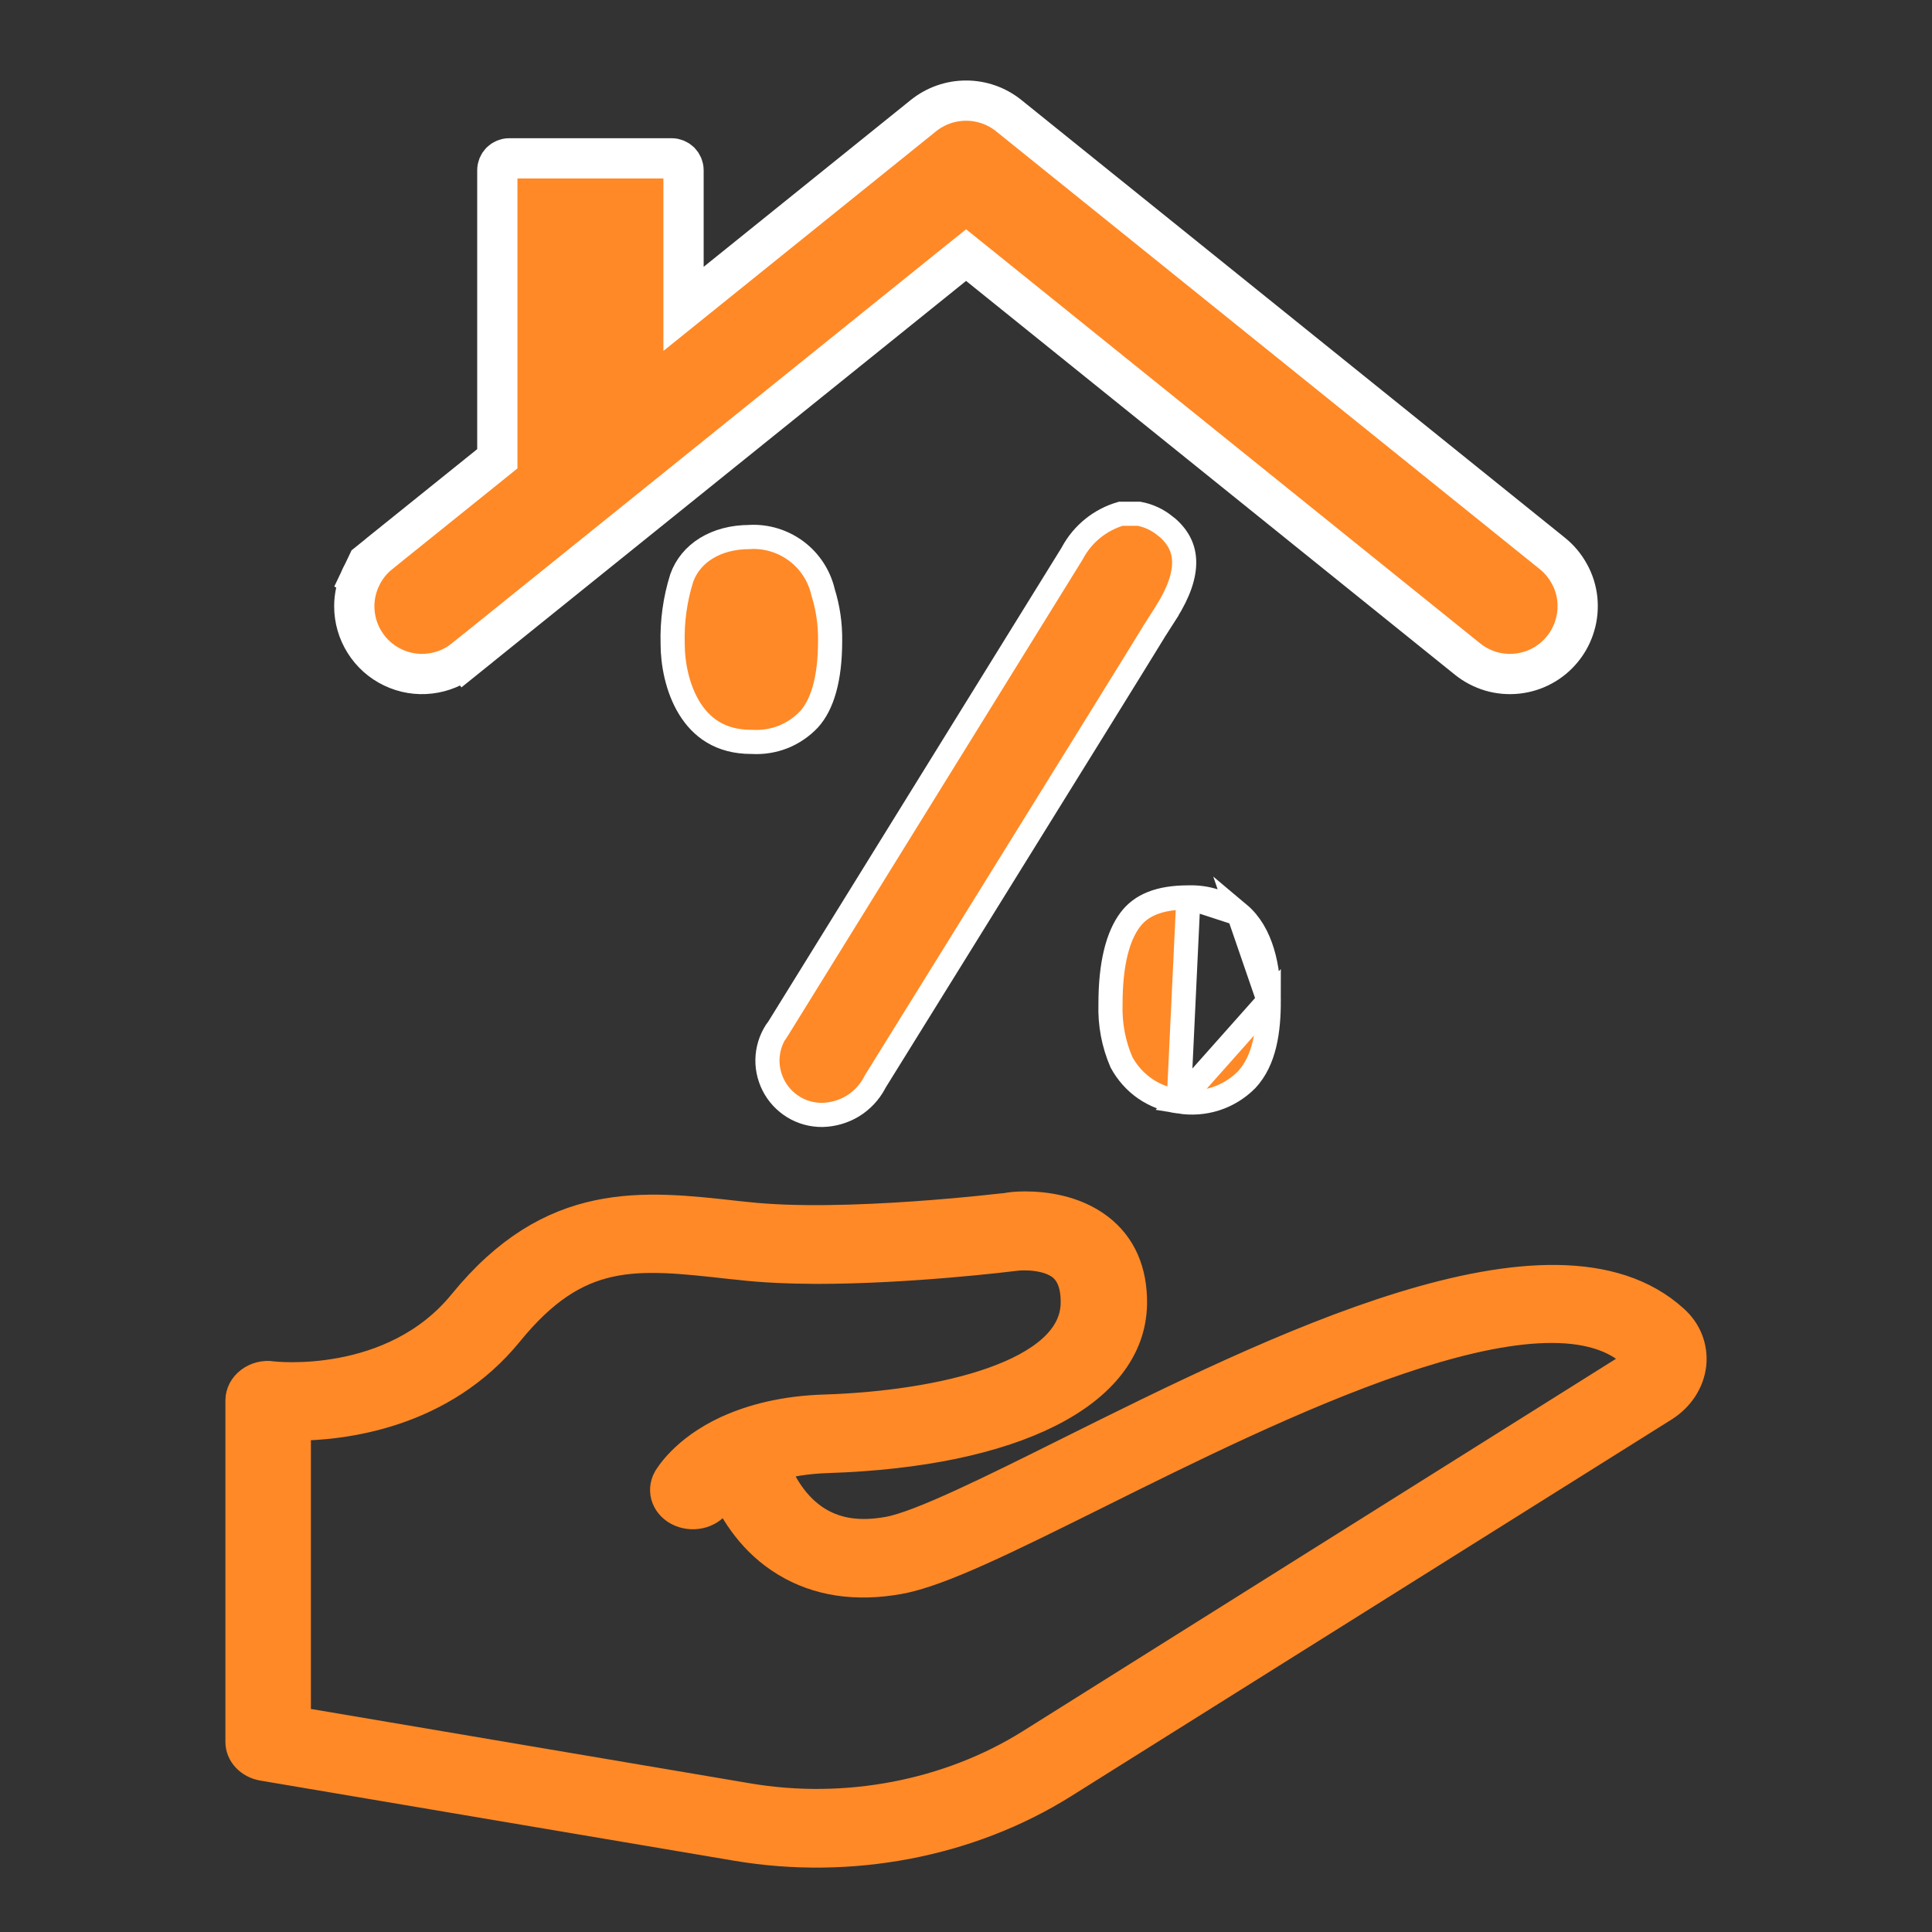 <svg width="24" height="24" viewBox="0 0 24 24" fill="none" xmlns="http://www.w3.org/2000/svg">
<rect x="0" y="0" width="24" height="24" fill="#333333" stroke="none"/>
<path d="M12.158 3.295L12.001 3.169L11.844 3.295L5.77 8.187L5.927 8.382L5.77 8.187C5.647 8.286 5.498 8.349 5.34 8.367C5.182 8.386 5.023 8.359 4.879 8.29C4.736 8.222 4.615 8.114 4.531 7.98C4.446 7.846 4.401 7.69 4.401 7.531C4.401 7.406 4.43 7.282 4.484 7.168L4.26 7.061L4.484 7.168C4.538 7.055 4.617 6.955 4.715 6.876L4.559 6.682L4.715 6.876L6.085 5.774L6.178 5.699V5.579V2.114C6.178 2.075 6.194 2.038 6.221 2.01C6.249 1.983 6.286 1.967 6.325 1.967H8.344C8.383 1.967 8.42 1.983 8.448 2.01C8.475 2.038 8.491 2.075 8.491 2.114V3.315V3.837L8.897 3.51L11.473 1.435C11.473 1.435 11.473 1.435 11.473 1.435C11.623 1.315 11.809 1.25 12.001 1.25C12.193 1.25 12.379 1.315 12.529 1.435C12.529 1.435 12.529 1.435 12.529 1.435L19.285 6.876C19.371 6.945 19.442 7.031 19.495 7.128C19.549 7.225 19.582 7.331 19.594 7.441C19.605 7.551 19.596 7.662 19.564 7.768C19.533 7.874 19.482 7.973 19.412 8.059C19.343 8.145 19.258 8.217 19.16 8.27C19.064 8.323 18.957 8.356 18.847 8.368C18.737 8.38 18.626 8.37 18.52 8.339C18.414 8.307 18.316 8.256 18.229 8.186L12.158 3.295Z" fill="#FF8926" stroke="white" stroke-width="0.5"/>
<path d="M10.312 7.959L10.312 7.959V7.961C10.312 8.437 10.214 8.755 10.05 8.936C9.96 9.031 9.85 9.106 9.728 9.155C9.605 9.203 9.473 9.224 9.342 9.216L9.342 9.216H9.332C8.946 9.216 8.71 9.035 8.563 8.795C8.411 8.547 8.356 8.235 8.356 7.999H8.356L8.356 7.995C8.348 7.719 8.386 7.444 8.469 7.18C8.577 6.877 8.887 6.671 9.315 6.671V6.671L9.321 6.67C9.527 6.661 9.728 6.724 9.893 6.847C10.057 6.97 10.173 7.146 10.222 7.346L10.222 7.346L10.224 7.355C10.285 7.55 10.315 7.754 10.312 7.959Z" fill="#FF8926" stroke="white" stroke-width="0.3"/>
<path d="M10.864 13.451L10.864 13.451L10.863 13.453C10.8 13.571 10.707 13.67 10.593 13.74C10.479 13.809 10.349 13.847 10.215 13.85C10.09 13.851 9.966 13.818 9.858 13.752C9.751 13.687 9.664 13.593 9.607 13.481C9.55 13.368 9.525 13.242 9.536 13.117C9.547 12.992 9.593 12.872 9.669 12.771L9.67 12.771L9.677 12.76L13.318 6.877L13.318 6.877L13.322 6.869C13.387 6.749 13.475 6.643 13.581 6.559C13.683 6.478 13.799 6.418 13.923 6.382H14.148C14.269 6.404 14.381 6.457 14.476 6.535L14.476 6.535L14.479 6.538L14.503 6.556C14.643 6.679 14.708 6.819 14.71 6.978C14.713 7.145 14.648 7.351 14.492 7.599C14.492 7.599 14.492 7.599 14.492 7.6L14.332 7.85L14.332 7.85L14.331 7.853C14.082 8.26 13.463 9.258 11.883 11.806C11.585 12.286 11.253 12.821 10.883 13.418L10.883 13.418L10.879 13.424L10.864 13.451Z" fill="#FF8926" stroke="white" stroke-width="0.3"/>
<path d="M14.649 13.683L14.649 13.683C14.8 13.708 14.955 13.697 15.101 13.65C15.246 13.603 15.378 13.522 15.486 13.413C15.711 13.172 15.761 12.802 15.761 12.432L14.649 13.683ZM14.649 13.683L14.643 13.682M14.649 13.683L14.643 13.682M14.643 13.682C14.493 13.664 14.35 13.609 14.225 13.524C14.102 13.439 14.002 13.326 13.931 13.195C13.833 12.968 13.787 12.723 13.795 12.476L13.795 12.476V12.47C13.795 11.971 13.886 11.629 14.04 11.425L14.04 11.425C14.173 11.248 14.394 11.148 14.763 11.148V11.148M14.643 13.682L14.763 11.148M14.763 11.148L14.767 11.148M14.763 11.148L14.767 11.148M14.767 11.148C14.992 11.141 15.212 11.213 15.389 11.351M14.767 11.148L15.389 11.351M15.389 11.351C15.673 11.589 15.761 12.022 15.761 12.432L15.389 11.351Z" fill="#FF8926" stroke="white" stroke-width="0.3"/>
<path d="M12.73 15C12.962 15 13.336 15.04 13.638 15.269C13.916 15.48 14.055 15.796 14.049 16.201C14.029 17.298 12.585 18.024 10.283 18.099C10.008 18.108 9.783 18.148 9.601 18.203C9.68 18.415 9.846 18.733 10.154 18.918C10.396 19.063 10.684 19.104 11.038 19.04C11.439 18.968 12.34 18.519 13.293 18.044C15.827 16.783 19.298 15.055 20.782 16.404C20.941 16.545 21.017 16.742 20.997 16.945C20.974 17.153 20.851 17.344 20.656 17.466L13.197 22.145C12.035 22.874 10.564 23.155 9.157 22.918L3.268 21.922C3.113 21.896 3 21.777 3 21.639L3 17.396C3 17.312 3.043 17.231 3.116 17.176C3.189 17.121 3.285 17.095 3.381 17.11C3.394 17.113 4.884 17.286 5.765 16.204C6.862 14.858 7.978 14.986 9.16 15.119L9.269 15.13C10.488 15.266 12.498 15.017 12.515 15.017C12.538 15.012 12.618 15 12.73 15ZM9.187 15.7L9.077 15.689C7.888 15.556 7.17 15.475 6.305 16.537C5.484 17.547 4.275 17.694 3.662 17.697L3.662 21.398L9.283 22.35C10.508 22.559 11.793 22.313 12.81 21.676L20.268 16.994C20.305 16.971 20.331 16.933 20.334 16.89C20.338 16.866 20.334 16.832 20.301 16.803C19.175 15.778 15.83 17.445 13.618 18.545C12.528 19.086 11.671 19.514 11.164 19.604C10.631 19.7 10.16 19.627 9.77 19.39C9.372 19.15 9.144 18.788 9.018 18.507C8.942 18.577 8.908 18.629 8.905 18.635C8.826 18.779 8.627 18.837 8.461 18.768C8.296 18.698 8.229 18.525 8.309 18.38C8.322 18.36 8.511 18.03 9.034 17.787C9.044 17.781 9.051 17.778 9.061 17.775C9.352 17.645 9.74 17.538 10.25 17.523C11.681 17.477 13.36 17.101 13.376 16.192C13.38 15.967 13.32 15.805 13.197 15.709C13.018 15.57 12.714 15.573 12.608 15.588C12.542 15.596 11.306 15.749 10.144 15.749C9.813 15.747 9.481 15.735 9.187 15.7Z" fill="#FF8926" stroke="#FF8926" stroke-width="0.4"/>
</svg>

